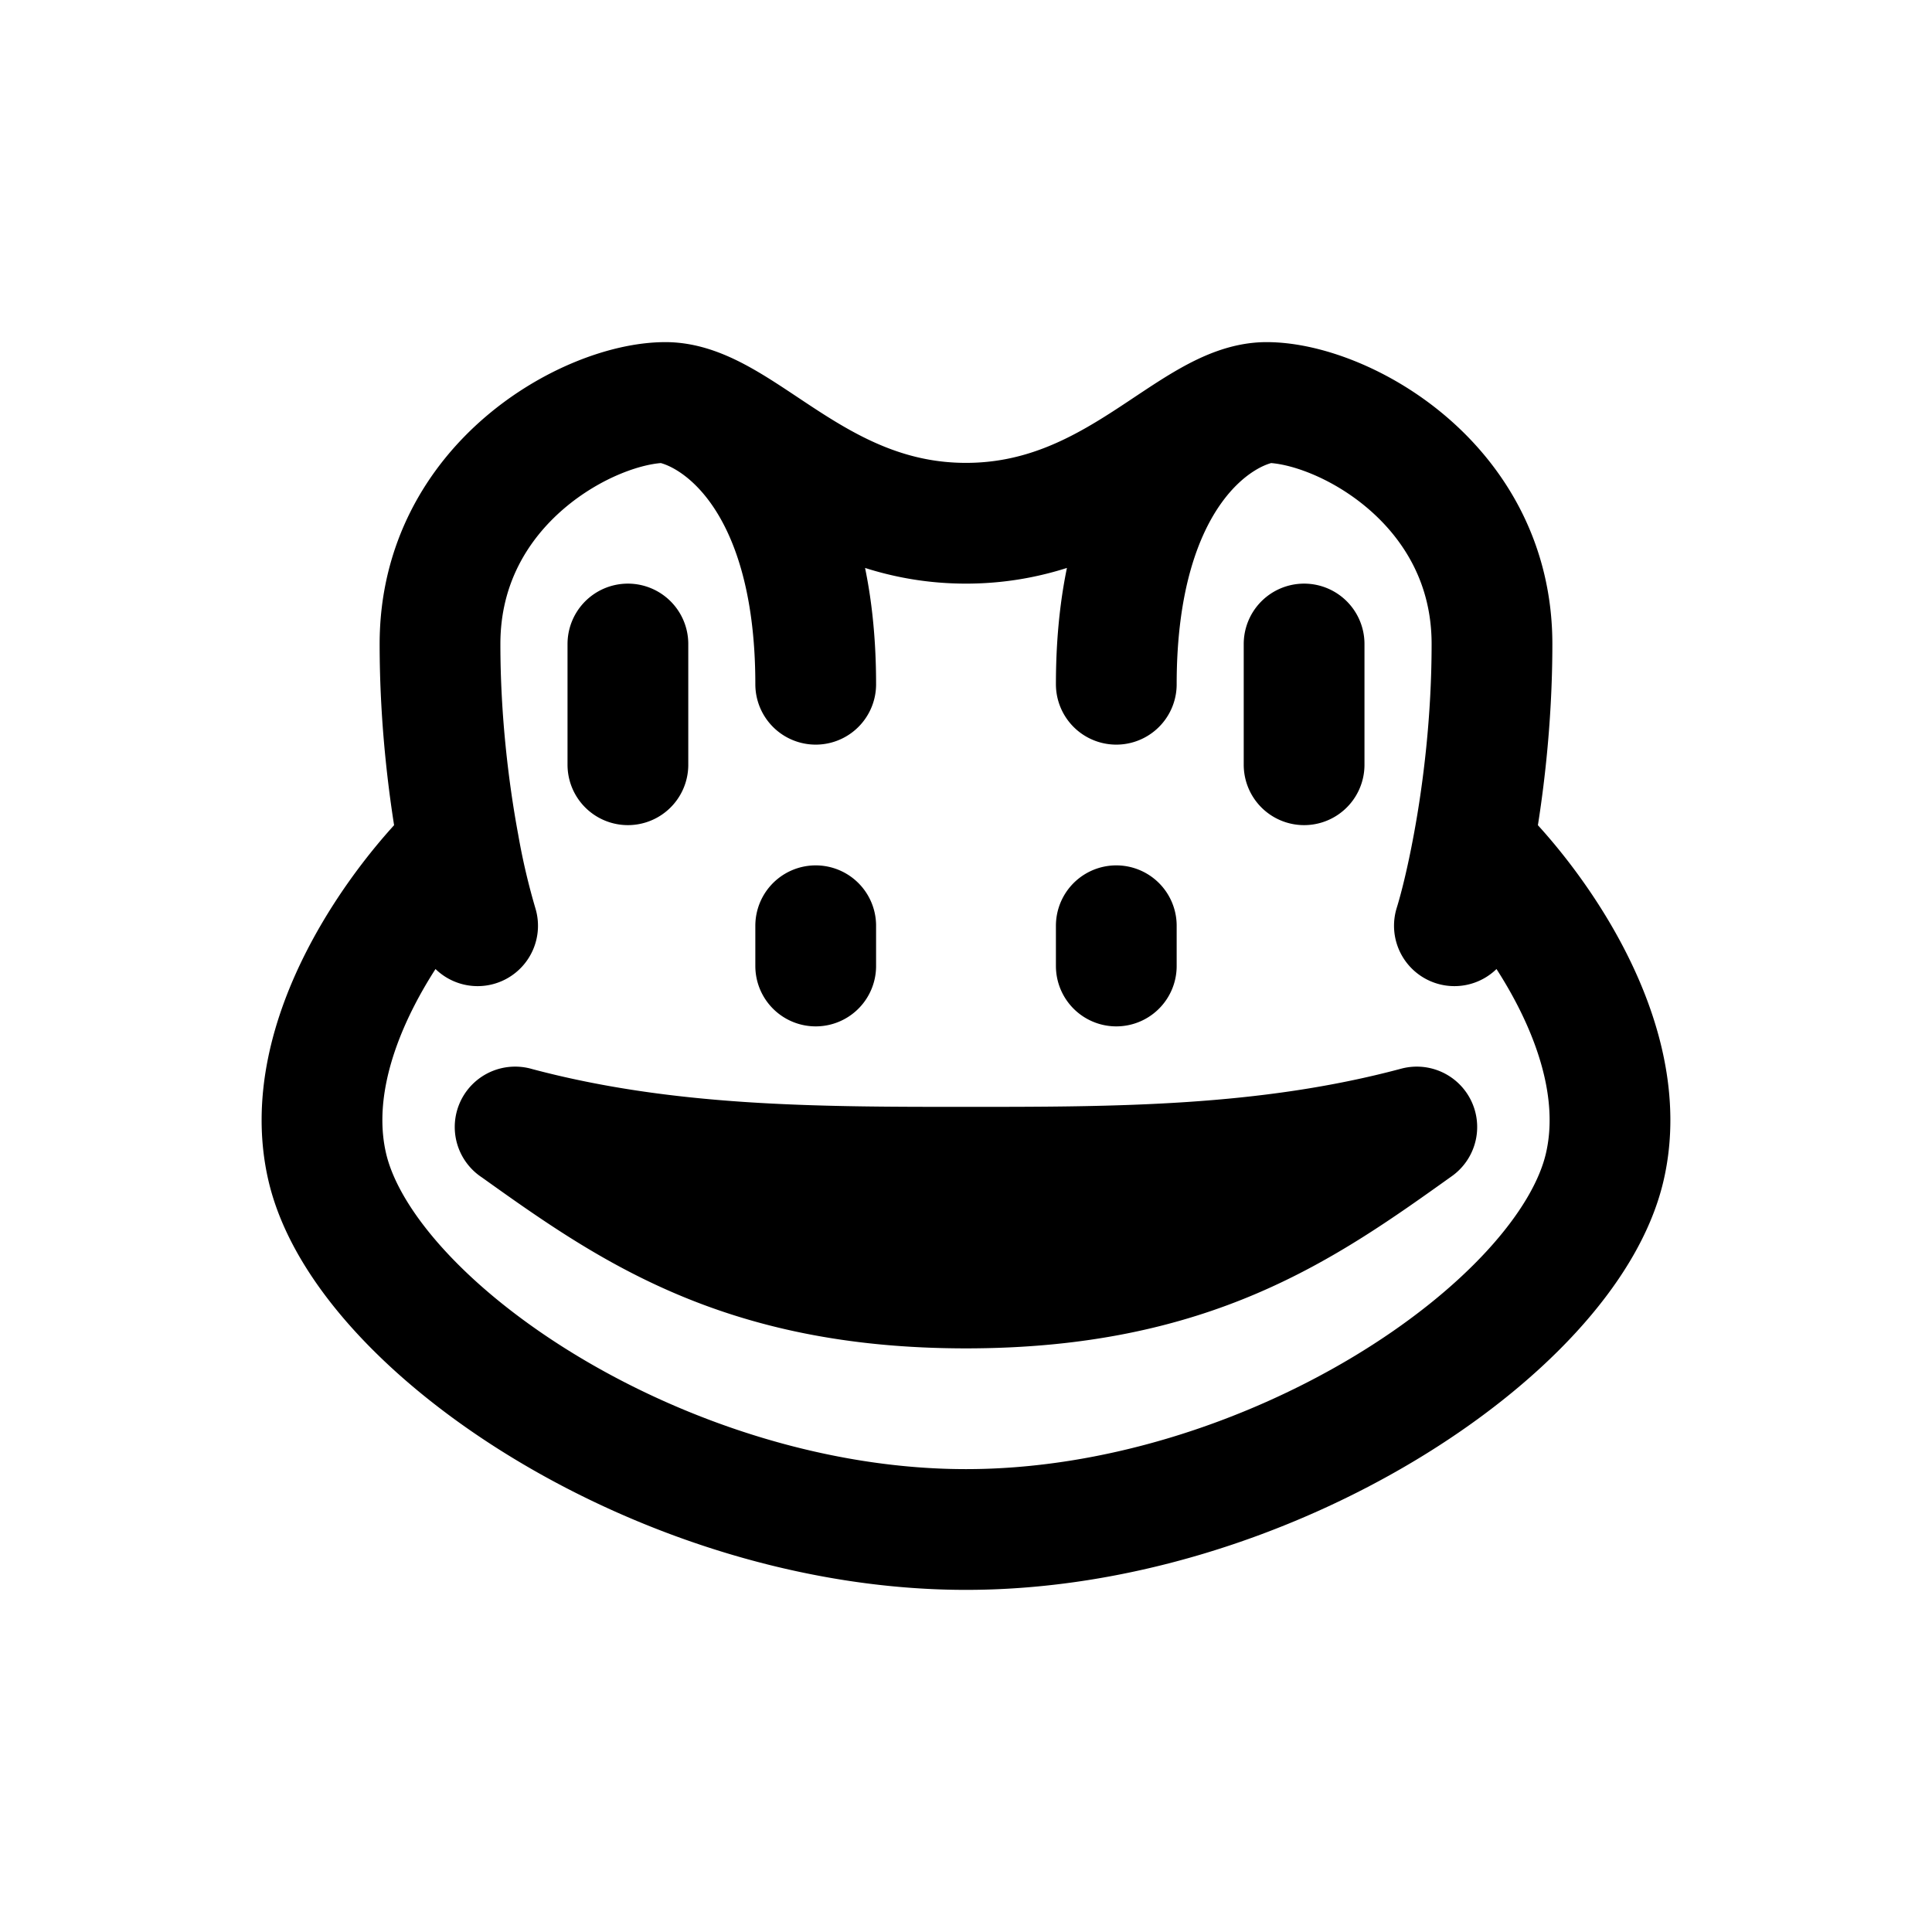 <svg id="frog" xmlns="http://www.w3.org/2000/svg" fill="none" viewBox="0 0 24 24"><path stroke="currentColor" stroke-linecap="round" stroke-linejoin="round" stroke-width="1.5" d="M5.933 11.5a9 9 0 0 1-.234-1M8.266 5c-.933 0-2.8 1-2.8 3 0 .954.11 1.837.233 2.5M8.266 5C9.2 5 10.133 6.5 12 6.5S14.8 5 15.734 5M8.266 5c.623.083 1.867.9 1.867 3.5m-4.434 2c-.7.667-2.007 2.4-1.633 4 .467 2 4.2 4.5 7.934 4.5s7.468-2.5 7.934-4.5c.374-1.6-.933-3.333-1.633-4m-8.168 1v.5M7.8 8v1.5m10.267 2c.063-.202.151-.55.234-1M15.734 5c.933 0 2.8 1 2.8 3 0 .954-.11 1.837-.233 2.5M15.734 5c-.623.083-1.867.9-1.867 3.5m0 3v.5M16.2 8v1.5M6.399 14c1.867.5 3.734.5 5.601.5s3.734 0 5.6-.5c-1.4 1-2.8 2-5.6 2s-4.2-1-5.6-2" /></svg>